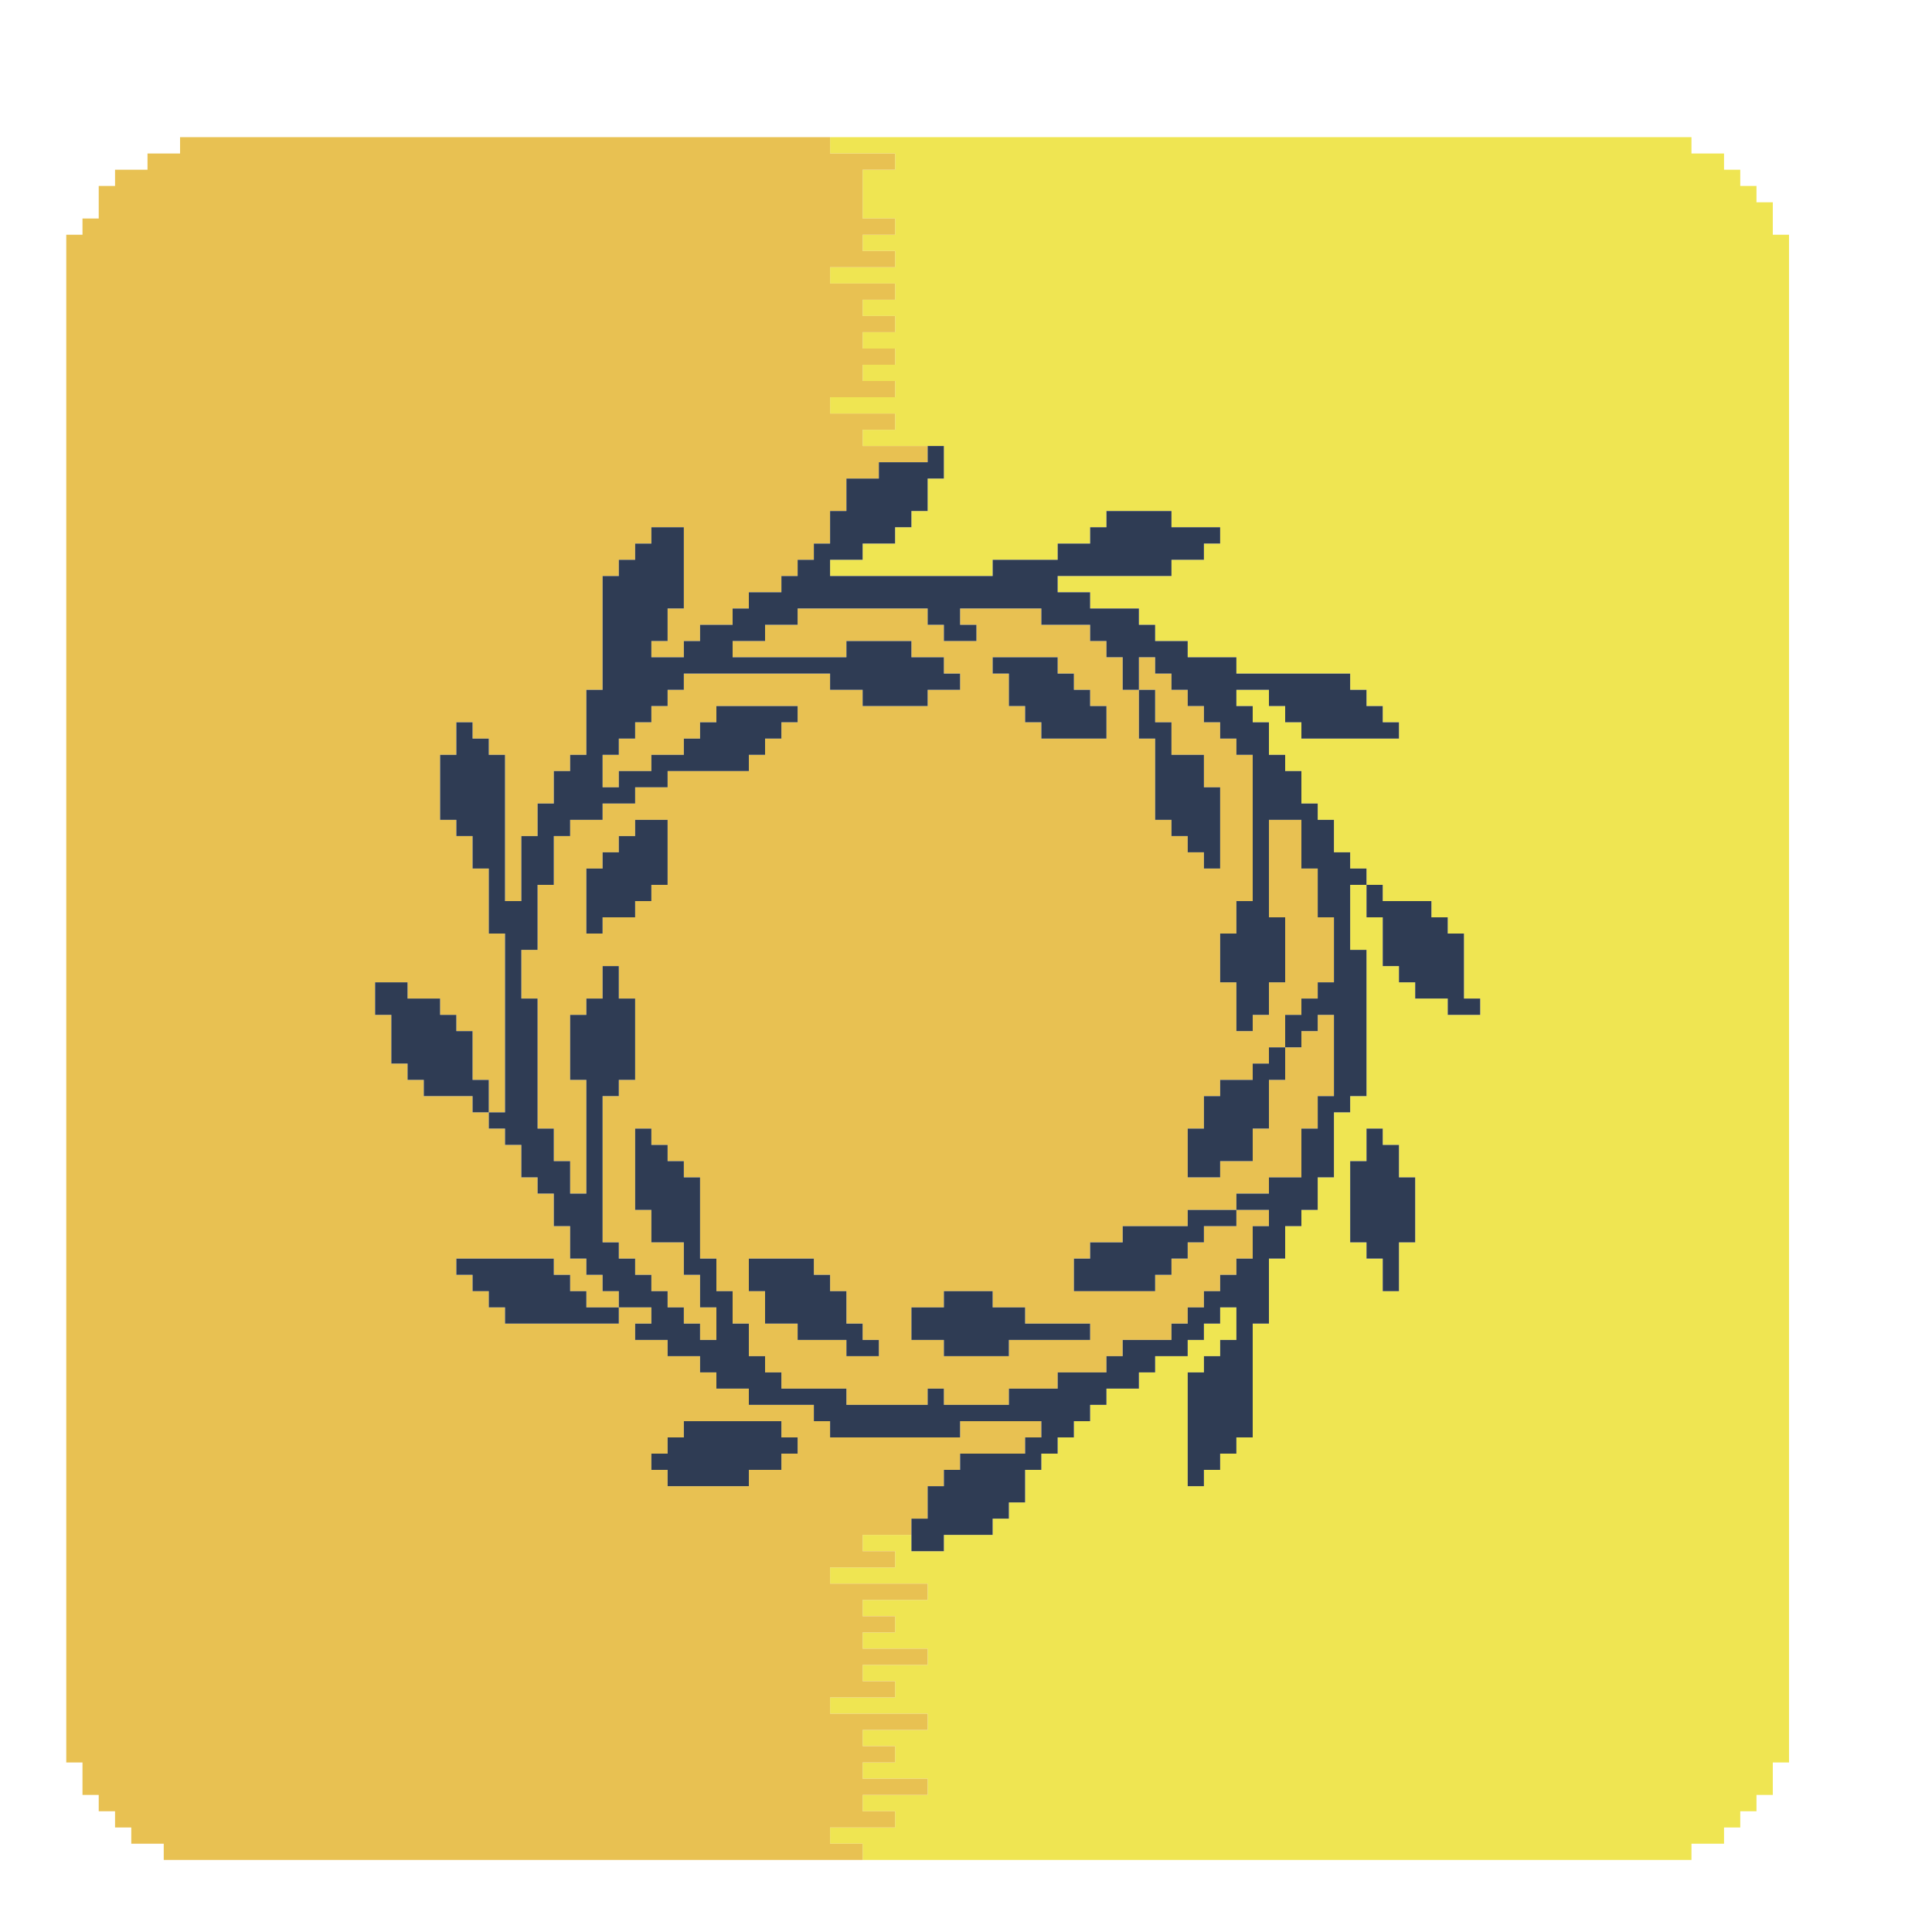 <?xml version="1.0" encoding="UTF-8"?>
<!DOCTYPE svg PUBLIC "-//W3C//DTD SVG 1.1//EN" "http://www.w3.org/Graphics/SVG/1.1/DTD/svg11.dtd">
<!-- Creator: CorelDRAW -->
<svg xmlns="http://www.w3.org/2000/svg" xml:space="preserve" width="200px" height="200px" version="1.1" style="shape-rendering:geometricPrecision; text-rendering:geometricPrecision; image-rendering:optimizeQuality; fill-rule:evenodd; clip-rule:evenodd"
viewBox="0 0 200 200"
 xmlns:xlink="http://www.w3.org/1999/xlink"
 xmlns:xodm="http://www.corel.com/coreldraw/odm/2003">
 <defs>
  <style type="text/css">
   <![CDATA[
    .fil2 {fill:#2F3C54}
    .fil1 {fill:#E8C152}
    .fil0 {fill:#EFE552}
   ]]>
  </style>
 </defs>
 <g id="Capa_x0020_1">
  <g id="_2628261387136">
   <path class="fil0" d="M139.77 120.2l1.69 0 0 -3.37 1.68 0 0 1.69 1.68 0 0 3.36 1.68 0 0 6.73 -1.68 0 0 5.05 -1.68 0 0 -3.37 -1.68 0 0 -1.68 -1.69 0 0 -8.41zm1.69 -28.6l1.68 0 0 1.68 5.04 0 0 1.68 1.69 0 0 1.68 1.68 0 0 6.73 1.68 0 0 1.69 -3.36 0 0 -1.69 -3.37 0 0 -1.68 -1.68 0 0 -1.68 -1.68 0 0 -5.05 -1.68 0 0 -3.36zm0 0l-1.69 0 0 6.73 1.69 0 0 15.14 -1.69 0 0 1.68 -1.68 0 0 6.73 -1.68 0 0 3.37 -1.69 0 0 1.68 -1.68 0 0 3.36 -1.68 0 0 6.73 -1.68 0 0 11.78 -1.69 0 0 1.68 -1.68 0 0 1.68 -1.68 0 0 1.69 -1.68 0 0 -11.78 1.68 0 0 -1.68 1.68 0 0 -1.68 1.68 0 0 -3.37 -1.68 0 0 1.68 -1.68 0 0 1.69 -1.68 0 0 1.68 -3.37 0 0 1.68 -1.68 0 0 1.68 -3.36 0 0 1.68 -1.69 0 0 1.69 -1.68 0 0 1.68 -1.68 0 0 1.68 -1.69 0 0 1.68 -1.68 0 0 3.37 -1.68 0 0 1.68 -1.68 0 0 1.68 -5.05 0 0 1.69 -3.36 0 0 -1.69 -5.05 0 0 1.69 3.36 0 0 1.68 -6.73 0 0 1.68 10.1 0 0 1.68 -6.73 0 0 1.69 3.36 0 0 1.68 -3.36 0 0 1.68 6.73 0 0 1.68 -6.73 0 0 1.69 3.36 0 0 1.68 -6.73 0 0 1.68 10.1 0 0 1.68 -6.73 0 0 1.68 3.36 0 0 1.69 -3.36 0 0 1.68 6.73 0 0 1.68 -6.73 0 0 1.69 3.36 0 0 1.68 -6.73 0 0 1.68 3.37 0 0 1.68 85.8 0 0 -1.68 3.37 0 0 -1.68 1.68 0 0 -1.68 1.68 0 0 -1.69 1.69 0 0 -3.36 1.68 0 0 -158.15 -1.68 0 0 -3.36 -1.69 0 0 -1.69 -1.68 0 0 -1.68 -1.68 0 0 -1.68 -3.37 0 0 -1.69 -89.17 0 0 1.69 6.73 0 0 1.68 -3.36 0 0 5.05 3.36 0 0 1.68 -3.36 0 0 1.68 3.36 0 0 1.68 -6.73 0 0 1.69 6.73 0 0 1.68 -3.36 0 0 1.68 3.36 0 0 1.68 -3.36 0 0 1.69 3.36 0 0 1.68 -3.36 0 0 1.68 3.36 0 0 1.68 -6.73 0 0 1.69 6.73 0 0 1.68 -3.36 0 0 1.68 8.41 0 0 3.37 -1.68 0 0 3.36 -1.68 0 0 1.68 -1.69 0 0 1.69 -3.36 0 0 1.68 -3.37 0 0 1.68 16.83 0 0 -1.68 6.73 0 0 -1.68 3.36 0 0 -1.69 1.69 0 0 -1.68 6.73 0 0 1.68 5.04 0 0 1.69 -1.68 0 0 1.68 -3.36 0 0 1.68 -11.78 0 0 1.68 3.36 0 0 1.68 5.05 0 0 1.69 1.68 0 0 1.68 3.37 0 0 1.68 5.04 0 0 1.69 11.78 0 0 1.68 1.69 0 0 1.68 1.68 0 0 1.68 1.68 0 0 1.69 -10.1 0 0 -1.69 -1.68 0 0 -1.68 -1.68 0 0 -1.68 -3.37 0 0 1.68 1.69 0 0 1.68 1.68 0 0 3.37 1.68 0 0 1.68 1.68 0 0 3.36 1.69 0 0 1.69 1.68 0 0 3.36 1.68 0 0 1.68 1.69 0 0 1.69z"/>
   <path class="fil1" d="M80.89 152.16l-3.37 0 0 1.69 -8.41 0 0 -1.69 -1.68 0 0 -1.68 1.68 0 0 -1.68 1.68 0 0 -1.68 10.1 0 0 1.68 1.68 0 0 1.68 -1.68 0 0 1.68zm-16.83 -16.82l0 1.68 -11.78 0 0 -1.68 -1.68 0 0 -1.68 -1.68 0 0 -1.69 -1.68 0 0 -1.68 10.09 0 0 1.68 1.69 0 0 1.69 1.68 0 0 1.68 3.36 0zm-13.46 -20.19l-1.68 0 0 -1.68 -5.05 0 0 -1.68 -1.68 0 0 -1.69 -1.68 0 0 -5.04 -1.68 0 0 -3.37 3.36 0 0 1.68 3.37 0 0 1.69 1.68 0 0 1.68 1.68 0 0 5.05 1.68 0 0 3.36zm38.7 77.39l0 -1.68 -3.37 0 0 -1.68 6.73 0 0 -1.68 -3.36 0 0 -1.69 6.73 0 0 -1.68 -6.73 0 0 -1.68 3.36 0 0 -1.69 -3.36 0 0 -1.68 6.73 0 0 -1.68 -10.1 0 0 -1.68 6.73 0 0 -1.68 -3.36 0 0 -1.69 6.73 0 0 -1.68 -6.73 0 0 -1.68 3.36 0 0 -1.68 -3.36 0 0 -1.69 6.73 0 0 -1.68 -10.1 0 0 -1.68 6.73 0 0 -1.68 -3.36 0 0 -1.69 5.05 0 0 -1.68 1.68 0 0 -3.36 1.68 0 0 -1.69 1.68 0 0 -1.68 6.73 0 0 -1.68 1.68 0 0 -1.68 -8.41 0 0 1.68 -13.46 0 0 -1.68 -1.68 0 0 -1.69 -6.73 0 0 -1.68 -3.36 0 0 -1.68 -1.69 0 0 -1.68 -3.36 0 0 -1.68 -3.36 0 0 -1.69 1.68 0 0 -1.68 -3.37 0 0 -1.68 -1.68 0 0 -1.69 -1.68 0 0 -1.68 -1.68 0 0 -3.36 -1.69 0 0 -3.37 -1.68 0 0 -1.68 -1.68 0 0 -3.36 -1.69 0 0 -1.69 -1.68 0 0 -1.68 1.68 0 0 -18.51 -1.68 0 0 -6.73 -1.68 0 0 -3.36 -1.68 0 0 -1.68 -1.68 0 0 -6.73 1.68 0 0 -3.37 1.68 0 0 1.69 1.68 0 0 1.68 1.68 0 0 15.14 1.69 0 0 -6.73 1.68 0 0 -3.37 1.68 0 0 -3.36 1.69 0 0 -1.68 1.68 0 0 -6.73 1.68 0 0 -11.78 1.68 0 0 -1.68 1.69 0 0 -1.68 1.68 0 0 -1.69 3.36 0 0 8.41 -1.68 0 0 3.37 -1.68 0 0 1.68 3.36 0 0 -1.68 1.68 0 0 -1.68 3.37 0 0 -1.69 1.68 0 0 -1.68 3.37 0 0 -1.68 1.68 0 0 -1.68 1.68 0 0 -1.68 1.68 0 0 -3.37 1.69 0 0 -3.36 3.36 0 0 -1.69 5.05 0 0 -1.68 -6.73 0 0 -1.68 3.36 0 0 -1.68 -6.73 0 0 -1.69 6.73 0 0 -1.68 -3.36 0 0 -1.68 3.36 0 0 -1.68 -3.36 0 0 -1.69 3.36 0 0 -1.68 -3.36 0 0 -1.68 3.36 0 0 -1.68 -6.73 0 0 -1.69 6.73 0 0 -1.68 -3.36 0 0 -1.68 3.36 0 0 -1.68 -3.36 0 0 -5.05 3.36 0 0 -1.68 -6.73 0 0 -1.69 -67.29 0 0 1.69 -3.37 0 0 1.68 -3.36 0 0 1.68 -1.69 0 0 3.37 -1.68 0 0 1.68 -1.68 0 0 158.15 1.68 0 0 3.36 1.68 0 0 1.69 1.69 0 0 1.68 1.68 0 0 1.68 3.36 0 0 1.68 72.35 0z"/>
   <path class="fil1" d="M94.35 135.34l3.36 0 0 -1.68 5.05 0 0 1.68 3.36 0 0 1.68 6.73 0 0 1.69 -8.41 0 0 1.68 -6.73 0 0 -1.68 -3.36 0 0 -3.37zm-16.83 -5.05l6.73 0 0 1.68 1.68 0 0 1.69 1.69 0 0 3.36 1.68 0 0 1.69 1.68 0 0 1.68 -3.36 0 0 -1.68 -5.05 0 0 -1.69 -3.37 0 0 -3.36 -1.68 0 0 -3.37zm50.47 -5.04l0 1.68 -3.36 0 0 1.68 -1.68 0 0 1.68 -1.68 0 0 1.68 -1.69 0 0 1.69 -8.41 0 0 -3.37 1.68 0 0 -1.68 3.37 0 0 -1.68 6.73 0 0 -1.68 5.04 0zm5.05 -16.83l0 3.37 -1.68 0 0 5.04 -1.68 0 0 3.37 -3.37 0 0 1.68 -3.36 0 0 -5.05 1.68 0 0 -3.36 1.68 0 0 -1.68 3.37 0 0 -1.69 1.68 0 0 -1.68 1.68 0zm-65.61 -15.14l-1.68 0 0 1.68 -3.37 0 0 1.68 -1.68 0 0 -6.73 1.68 0 0 -1.68 1.68 0 0 -1.68 1.69 0 0 -1.68 3.36 0 0 6.73 -1.68 0 0 1.68zm50.47 -21.87l1.68 0 0 3.36 1.69 0 0 3.37 3.36 0 0 3.36 1.68 0 0 8.41 -1.68 0 0 -1.68 -1.68 0 0 -1.68 -1.68 0 0 -1.68 -1.69 0 0 -8.41 -1.68 0 0 -5.05zm-15.14 -3.37l6.73 0 0 1.69 1.68 0 0 1.68 1.68 0 0 1.68 1.69 0 0 3.37 -6.74 0 0 -1.69 -1.68 0 0 -1.68 -1.68 0 0 -3.36 -1.68 0 0 -1.69zm25.23 57.21l0 -1.69 3.37 0 0 -1.68 3.36 0 0 -5.05 1.69 0 0 -3.36 1.68 0 0 -8.41 -1.68 0 0 1.68 -1.69 0 0 1.68 -1.68 0 0 -3.36 1.68 0 0 -1.69 1.69 0 0 -1.68 1.68 0 0 -6.73 -1.68 0 0 -5.05 -1.69 0 0 -5.04 -3.36 0 0 10.09 1.68 0 0 6.73 -1.68 0 0 3.37 -1.68 0 0 1.68 -1.69 0 0 -5.05 -1.68 0 0 -5.05 1.68 0 0 -3.36 1.69 0 0 -15.14 -1.69 0 0 -1.68 -1.68 0 0 -1.69 -1.68 0 0 -1.68 -1.68 0 0 -1.68 -1.68 0 0 -1.68 -1.69 0 0 -1.69 -1.68 0 0 3.37 -1.68 0 0 -3.37 -1.68 0 0 -1.68 -1.69 0 0 -1.68 -5.05 0 0 -1.69 -8.41 0 0 1.69 1.69 0 0 1.68 -3.37 0 0 -1.68 -1.68 0 0 -1.69 -13.46 0 0 1.69 -3.37 0 0 1.68 -3.36 0 0 1.68 11.78 0 0 -1.68 6.73 0 0 1.68 3.36 0 0 1.69 1.68 0 0 1.68 -3.36 0 0 1.68 -6.73 0 0 -1.68 -3.37 0 0 -1.68 -15.14 0 0 1.68 -1.68 0 0 1.68 -1.68 0 0 1.68 -1.68 0 0 1.69 -1.69 0 0 1.68 -1.68 0 0 3.36 1.68 0 0 -1.68 3.37 0 0 -1.68 3.36 0 0 -1.68 1.68 0 0 -1.69 1.69 0 0 -1.68 8.41 0 0 1.68 -1.68 0 0 1.69 -1.69 0 0 1.68 -1.68 0 0 1.68 -8.41 0 0 1.68 -3.36 0 0 1.68 -3.37 0 0 1.69 -3.36 0 0 1.68 -1.69 0 0 5.05 -1.68 0 0 6.73 -1.68 0 0 5.04 1.68 0 0 13.46 1.68 0 0 3.37 1.69 0 0 3.36 1.68 0 0 -11.77 -1.68 0 0 -6.73 1.68 0 0 -1.69 1.68 0 0 -3.36 1.68 0 0 3.36 1.69 0 0 8.42 -1.69 0 0 1.68 -1.68 0 0 15.14 1.68 0 0 1.68 1.69 0 0 1.68 1.68 0 0 1.69 1.68 0 0 1.68 1.68 0 0 1.68 1.68 0 0 1.69 1.69 0 0 -3.37 -1.69 0 0 -3.37 -1.68 0 0 -3.36 -3.36 0 0 -3.36 -1.68 0 0 -8.42 1.68 0 0 1.69 1.68 0 0 1.68 1.68 0 0 1.68 1.68 0 0 8.41 1.69 0 0 3.37 1.68 0 0 3.36 1.68 0 0 3.37 1.68 0 0 1.68 1.69 0 0 1.68 6.73 0 0 1.68 8.41 0 0 -1.68 1.68 0 0 1.68 6.73 0 0 -1.68 5.05 0 0 -1.68 5.05 0 0 -1.68 1.68 0 0 -1.68 5.05 0 0 -1.69 1.68 0 0 -1.68 1.68 0 0 -1.68 1.68 0 0 -1.69 1.68 0 0 -1.68 1.69 0 0 -3.36 1.68 0 0 -1.68 -3.37 0z"/>
   <path class="fil2" d="M117.9 71.41l0 -3.37 1.68 0 0 1.69 1.69 0 0 1.68 1.68 0 0 1.68 1.68 0 0 1.68 1.68 0 0 1.69 1.68 0 0 1.68 1.69 0 0 15.14 -1.69 0 0 3.36 -1.68 0 0 5.05 1.68 0 0 5.05 1.69 0 0 -1.68 1.68 0 0 -3.37 1.68 0 0 -6.73 -1.68 0 0 -10.09 3.36 0 0 5.04 1.69 0 0 5.05 1.68 0 0 6.73 -1.68 0 0 1.68 -1.69 0 0 1.69 -1.68 0 0 3.36 1.68 0 0 -1.68 1.69 0 0 -1.68 1.68 0 0 8.41 -1.68 0 0 3.36 -1.69 0 0 5.05 -3.36 0 0 1.68 -3.37 0 0 1.69 3.37 0 0 1.68 -1.68 0 0 3.36 -1.69 0 0 1.68 -1.68 0 0 1.69 -1.68 0 0 1.68 -1.68 0 0 1.68 -1.68 0 0 1.69 -5.05 0 0 1.68 -1.68 0 0 1.68 -5.05 0 0 1.68 -5.05 0 0 1.68 -6.73 0 0 -1.68 -1.68 0 0 1.68 -8.41 0 0 -1.68 -6.73 0 0 -1.68 -1.69 0 0 -1.68 -1.68 0 0 -3.37 -1.68 0 0 -3.36 -1.68 0 0 -3.37 -1.69 0 0 -8.41 -1.68 0 0 -1.68 -1.68 0 0 -1.68 -1.68 0 0 -1.69 -1.68 0 0 8.42 1.68 0 0 3.36 3.36 0 0 3.36 1.68 0 0 3.37 1.69 0 0 3.37 -1.69 0 0 -1.69 -1.68 0 0 -1.68 -1.68 0 0 -1.68 -1.68 0 0 -1.69 -1.68 0 0 -1.68 -1.69 0 0 -1.68 -1.68 0 0 -15.14 1.68 0 0 -1.68 1.69 0 0 -8.42 -1.69 0 0 -3.36 -1.68 0 0 3.36 -1.68 0 0 1.69 -1.68 0 0 6.73 1.68 0 0 11.77 -1.68 0 0 -3.36 -1.69 0 0 -3.37 -1.68 0 0 -13.46 -1.68 0 0 -5.04 1.68 0 0 -6.73 1.68 0 0 -5.05 1.69 0 0 -1.68 3.36 0 0 -1.69 3.37 0 0 -1.68 3.36 0 0 -1.68 8.41 0 0 -1.68 1.68 0 0 -1.68 1.69 0 0 -1.69 1.68 0 0 -1.68 -8.41 0 0 1.68 -1.69 0 0 1.69 -1.68 0 0 1.68 -3.36 0 0 1.68 -3.37 0 0 1.68 -1.68 0 0 -3.36 1.68 0 0 -1.68 1.69 0 0 -1.69 1.68 0 0 -1.68 1.68 0 0 -1.68 1.68 0 0 -1.68 15.14 0 0 1.68 3.37 0 0 1.68 6.73 0 0 -1.68 3.36 0 0 -1.68 -1.68 0 0 -1.69 -3.36 0 0 -1.68 -6.73 0 0 1.68 -11.78 0 0 -1.68 3.36 0 0 -1.68 3.37 0 0 -1.69 13.46 0 0 1.69 1.68 0 0 1.68 3.37 0 0 -1.68 -1.69 0 0 -1.69 8.41 0 0 1.69 5.05 0 0 1.68 1.69 0 0 1.68 1.68 0 0 3.37 1.68 0zm-67.3 43.74l0 1.68 1.68 0 0 1.69 1.69 0 0 3.36 1.68 0 0 1.68 1.68 0 0 3.37 1.69 0 0 3.36 1.68 0 0 1.68 1.68 0 0 1.69 1.68 0 0 1.68 3.37 0 0 1.68 -1.68 0 0 1.69 3.36 0 0 1.68 3.36 0 0 1.68 1.69 0 0 1.68 3.36 0 0 1.68 6.73 0 0 1.69 1.68 0 0 1.68 13.46 0 0 -1.68 8.41 0 0 1.68 -1.68 0 0 1.68 -6.73 0 0 1.68 -1.68 0 0 1.69 -1.68 0 0 3.36 -1.68 0 0 3.37 3.36 0 0 -1.69 5.05 0 0 -1.68 1.68 0 0 -1.68 1.68 0 0 -3.37 1.68 0 0 -1.68 1.69 0 0 -1.68 1.68 0 0 -1.68 1.68 0 0 -1.69 1.69 0 0 -1.68 3.36 0 0 -1.68 1.68 0 0 -1.68 3.37 0 0 -1.68 1.68 0 0 -1.69 1.68 0 0 -1.68 1.68 0 0 3.37 -1.68 0 0 1.68 -1.68 0 0 1.68 -1.68 0 0 11.78 1.68 0 0 -1.69 1.68 0 0 -1.68 1.68 0 0 -1.68 1.69 0 0 -11.78 1.68 0 0 -6.73 1.68 0 0 -3.36 1.68 0 0 -1.68 1.69 0 0 -3.37 1.68 0 0 -6.73 1.68 0 0 -1.68 1.69 0 0 -15.14 -1.69 0 0 -6.73 1.69 0 0 -1.69 -1.69 0 0 -1.68 -1.68 0 0 -3.36 -1.68 0 0 -1.69 -1.69 0 0 -3.36 -1.68 0 0 -1.68 -1.68 0 0 -3.37 -1.68 0 0 -1.68 -1.69 0 0 -1.68 3.37 0 0 1.68 1.68 0 0 1.68 1.68 0 0 1.69 10.1 0 0 -1.69 -1.68 0 0 -1.68 -1.68 0 0 -1.68 -1.69 0 0 -1.68 -11.78 0 0 -1.69 -5.04 0 0 -1.68 -3.37 0 0 -1.68 -1.68 0 0 -1.69 -5.05 0 0 -1.68 -3.36 0 0 -1.68 11.78 0 0 -1.68 3.36 0 0 -1.68 1.68 0 0 -1.69 -5.04 0 0 -1.68 -6.73 0 0 1.68 -1.69 0 0 1.69 -3.36 0 0 1.68 -6.73 0 0 1.68 -16.83 0 0 -1.68 3.37 0 0 -1.68 3.36 0 0 -1.69 1.69 0 0 -1.68 1.68 0 0 -3.36 1.68 0 0 -3.37 -1.68 0 0 1.68 -5.05 0 0 1.69 -3.36 0 0 3.36 -1.69 0 0 3.37 -1.68 0 0 1.68 -1.68 0 0 1.68 -1.68 0 0 1.68 -3.37 0 0 1.68 -1.68 0 0 1.69 -3.37 0 0 1.68 -1.68 0 0 1.68 -3.36 0 0 -1.68 1.68 0 0 -3.37 1.68 0 0 -8.41 -3.36 0 0 1.69 -1.68 0 0 1.68 -1.69 0 0 1.68 -1.68 0 0 11.78 -1.68 0 0 6.73 -1.68 0 0 1.68 -1.69 0 0 3.36 -1.68 0 0 3.37 -1.68 0 0 6.73 -1.69 0 0 -15.14 -1.68 0 0 -1.68 -1.68 0 0 -1.69 -1.68 0 0 3.37 -1.68 0 0 6.73 1.68 0 0 1.68 1.68 0 0 3.36 1.68 0 0 6.73 1.68 0 0 18.51 -1.68 0z"/>
   <polygon class="fil2" points="50.6,115.15 50.6,111.79 48.92,111.79 48.92,106.74 47.24,106.74 47.24,105.06 45.56,105.06 45.56,103.37 42.19,103.37 42.19,101.69 38.83,101.69 38.83,105.06 40.51,105.06 40.51,110.1 42.19,110.1 42.19,111.79 43.87,111.79 43.87,113.47 48.92,113.47 48.92,115.15 "/>
   <polygon class="fil2" points="141.46,91.6 141.46,94.96 143.14,94.96 143.14,100.01 144.82,100.01 144.82,101.69 146.5,101.69 146.5,103.37 149.87,103.37 149.87,105.06 153.23,105.06 153.23,103.37 151.55,103.37 151.55,96.64 149.87,96.64 149.87,94.96 148.18,94.96 148.18,93.28 143.14,93.28 143.14,91.6 "/>
   <polygon class="fil2" points="70.79,148.8 69.11,148.8 69.11,150.48 67.43,150.48 67.43,152.16 69.11,152.16 69.11,153.85 77.52,153.85 77.52,152.16 80.89,152.16 80.89,150.48 82.57,150.48 82.57,148.8 80.89,148.8 80.89,147.12 70.79,147.12 "/>
   <polygon class="fil2" points="141.46,120.2 139.77,120.2 139.77,128.61 141.46,128.61 141.46,130.29 143.14,130.29 143.14,133.66 144.82,133.66 144.82,128.61 146.5,128.61 146.5,121.88 144.82,121.88 144.82,118.52 143.14,118.52 143.14,116.83 141.46,116.83 "/>
   <polygon class="fil2" points="117.9,71.41 117.9,76.46 119.58,76.46 119.58,84.87 121.27,84.87 121.27,86.55 122.95,86.55 122.95,88.23 124.63,88.23 124.63,89.91 126.31,89.91 126.31,81.5 124.63,81.5 124.63,78.14 121.27,78.14 121.27,74.77 119.58,74.77 119.58,71.41 "/>
   <polygon class="fil2" points="77.52,133.66 79.2,133.66 79.2,137.02 82.57,137.02 82.57,138.71 87.62,138.71 87.62,140.39 90.98,140.39 90.98,138.71 89.3,138.71 89.3,137.02 87.62,137.02 87.62,133.66 85.93,133.66 85.93,131.97 84.25,131.97 84.25,130.29 77.52,130.29 "/>
   <polygon class="fil2" points="64.06,135.34 60.7,135.34 60.7,133.66 59.02,133.66 59.02,131.97 57.33,131.97 57.33,130.29 47.24,130.29 47.24,131.97 48.92,131.97 48.92,133.66 50.6,133.66 50.6,135.34 52.28,135.34 52.28,137.02 64.06,137.02 "/>
   <polygon class="fil2" points="97.71,135.34 94.35,135.34 94.35,138.71 97.71,138.71 97.71,140.39 104.44,140.39 104.44,138.71 112.85,138.71 112.85,137.02 106.12,137.02 106.12,135.34 102.76,135.34 102.76,133.66 97.71,133.66 "/>
   <polygon class="fil2" points="127.99,125.25 122.95,125.25 122.95,126.93 116.22,126.93 116.22,128.61 112.85,128.61 112.85,130.29 111.17,130.29 111.17,133.66 119.58,133.66 119.58,131.97 121.27,131.97 121.27,130.29 122.95,130.29 122.95,128.61 124.63,128.61 124.63,126.93 127.99,126.93 "/>
   <polygon class="fil2" points="133.04,108.42 131.36,108.42 131.36,110.1 129.68,110.1 129.68,111.79 126.31,111.79 126.31,113.47 124.63,113.47 124.63,116.83 122.95,116.83 122.95,121.88 126.31,121.88 126.31,120.2 129.68,120.2 129.68,116.83 131.36,116.83 131.36,111.79 133.04,111.79 "/>
   <polygon class="fil2" points="102.76,69.73 104.44,69.73 104.44,73.09 106.12,73.09 106.12,74.77 107.8,74.77 107.8,76.46 114.54,76.46 114.54,73.09 112.85,73.09 112.85,71.41 111.17,71.41 111.17,69.73 109.49,69.73 109.49,68.04 102.76,68.04 "/>
   <polygon class="fil2" points="65.75,86.55 64.06,86.55 64.06,88.23 62.38,88.23 62.38,89.91 60.7,89.91 60.7,96.64 62.38,96.64 62.38,94.96 65.75,94.96 65.75,93.28 67.43,93.28 67.43,91.6 69.11,91.6 69.11,84.87 65.75,84.87 "/>
  </g>
 </g>
</svg>
